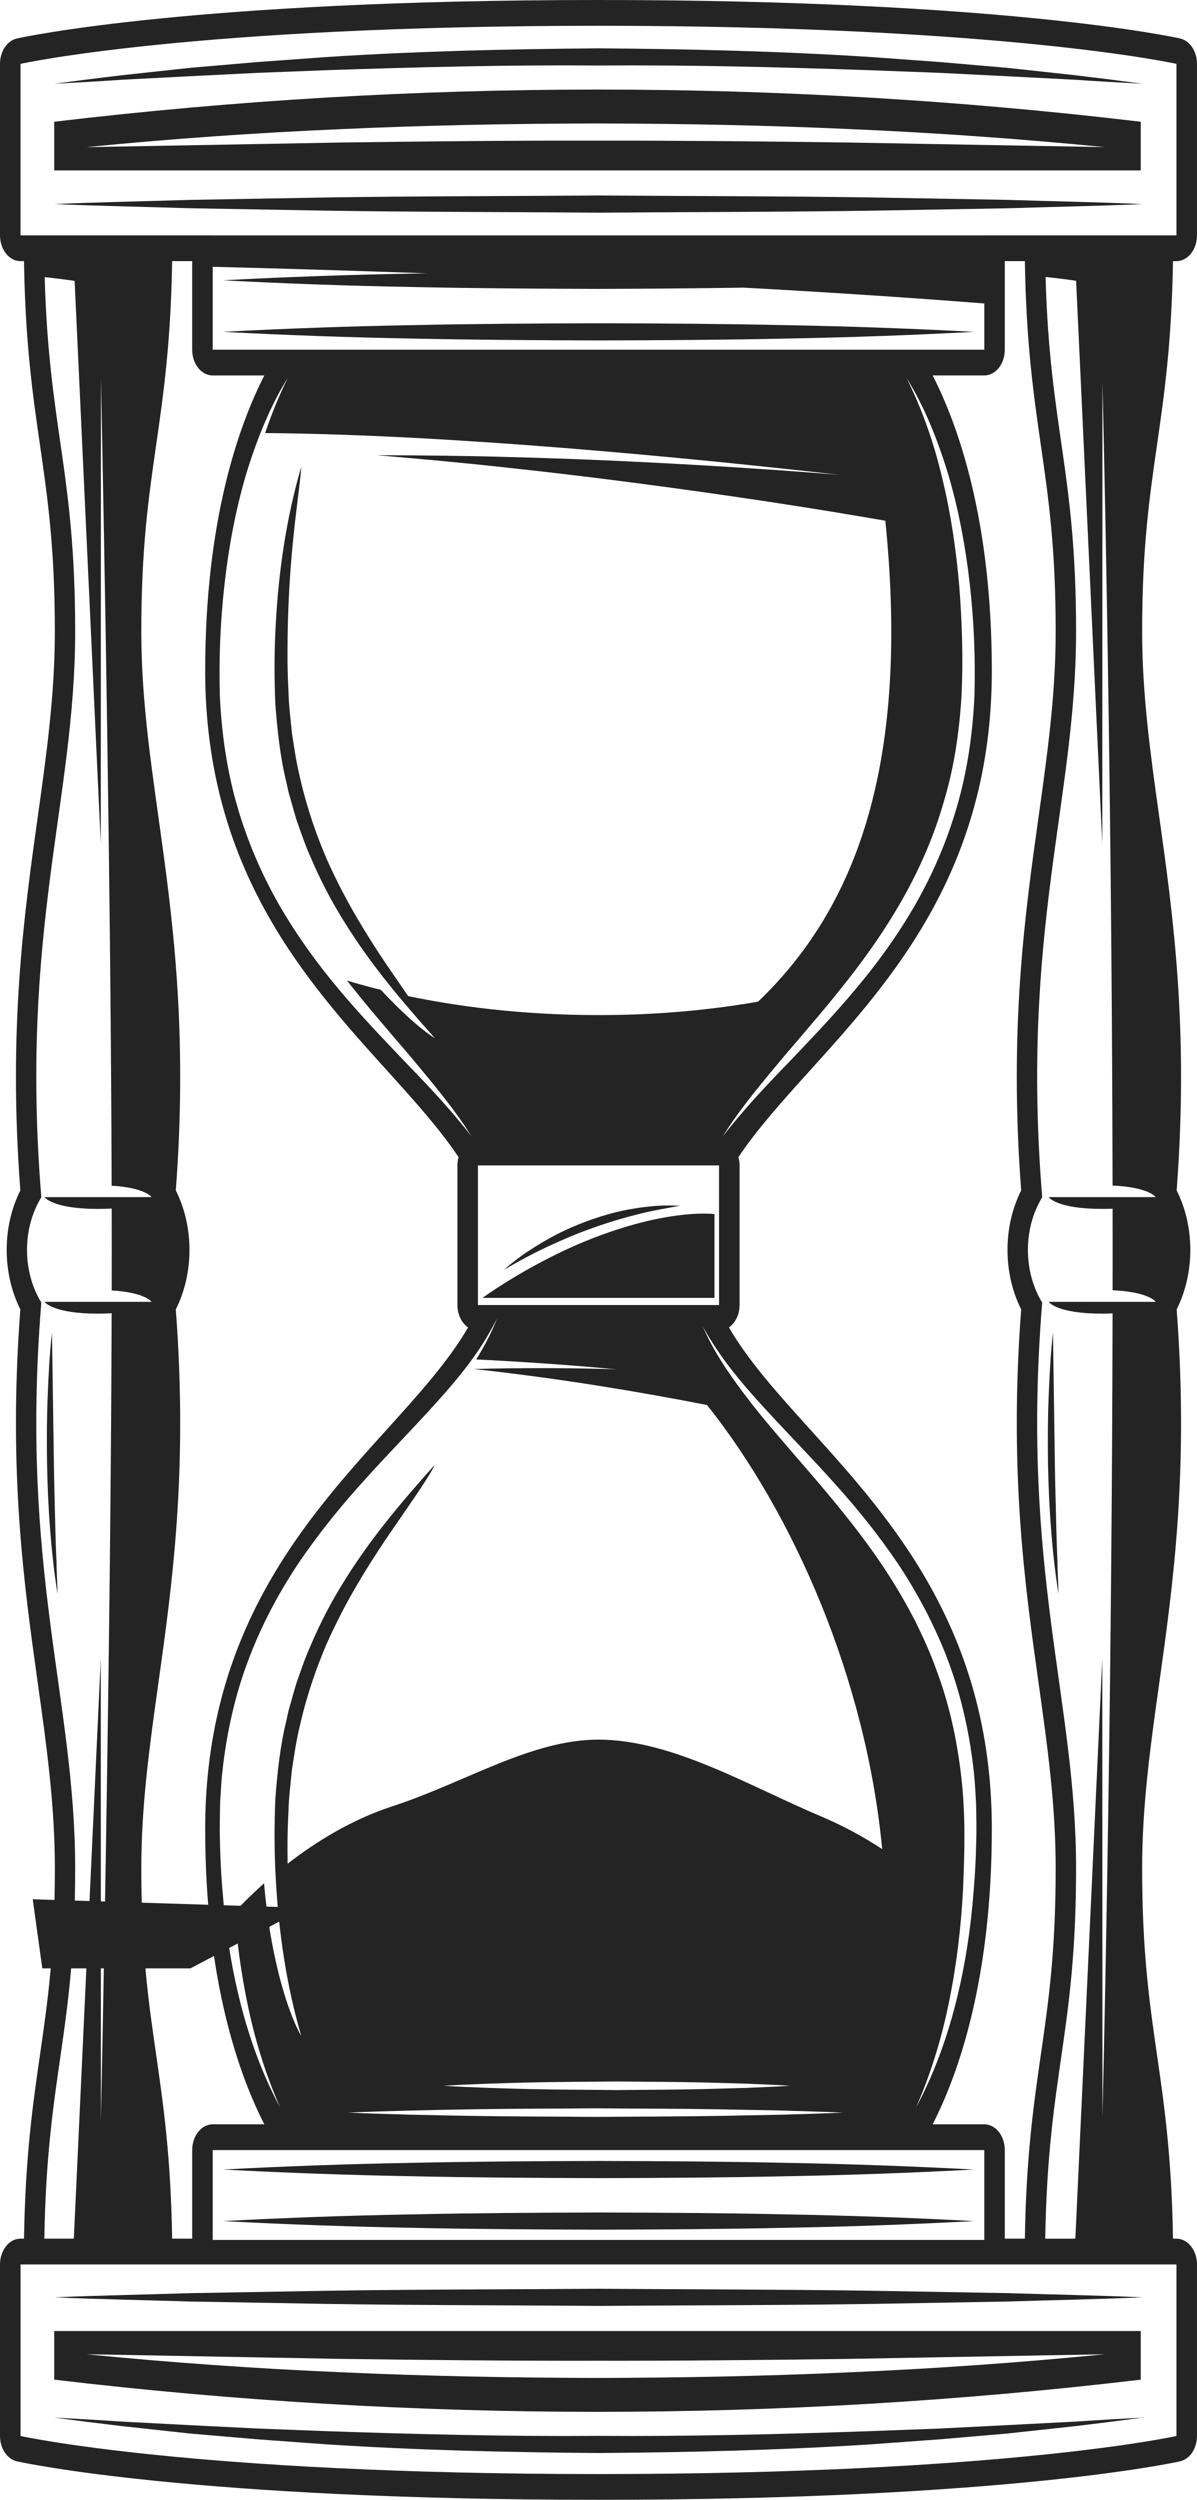<svg version="1.1" id="图层_1" x="0px" y="0px" width="69.455px" height="144.956px" viewBox="0 0 69.455 144.956" enable-background="new 0 0 69.455 144.956" xml:space="preserve" xmlns="http://www.w3.org/2000/svg" xmlns:xlink="http://www.w3.org/1999/xlink" xmlns:xml="http://www.w3.org/XML/1998/namespace">
  <path fill="#242424" d="M1.899,110.131l0.555,4.009h8.595l6.673-3.512 M68.472,2.231C68.064,2.14,58.206,0,34.728,0
	S1.391,2.14,0.983,2.231C0.414,2.358,0,2.978,0,3.703v9.945c0,0.826,0.534,1.495,1.191,1.495h0.201
	c0.076,4.763,0.509,7.772,0.931,10.684c0.44,3.057,0.859,5.944,0.859,10.8c0,3.656-0.479,7.073-0.985,10.691
	c-0.81,5.781-1.727,12.321-1.017,21.71c-0.52,1.039-0.792,2.219-0.792,3.449c0,1.231,0.273,2.412,0.792,3.45
	c-0.71,9.389,0.207,15.929,1.018,21.712c0.507,3.617,0.985,7.034,0.985,10.69c0,4.856-0.419,7.743-0.859,10.799
	c-0.422,2.913-0.854,5.921-0.931,10.684H1.191c-0.657,0-1.191,0.669-1.191,1.495v9.946c0,0.724,0.414,1.344,0.983,1.471
	c0.407,0.092,10.267,2.231,33.744,2.231c23.479,0,33.337-2.14,33.744-2.231c0.569-0.126,0.983-0.747,0.983-1.471v-9.946
	c0-0.826-0.534-1.495-1.191-1.495h-0.201c-0.076-4.763-0.509-7.771-0.931-10.684c-0.44-3.056-0.858-5.943-0.858-10.799
	c0-3.656,0.479-7.073,0.986-10.69c0.81-5.784,1.726-12.323,1.016-21.712c0.52-1.038,0.793-2.219,0.793-3.45
	c0-1.23-0.273-2.41-0.793-3.449c0.71-9.389-0.206-15.929-1.016-21.711c-0.508-3.618-0.986-7.035-0.986-10.691
	c0-4.856,0.418-7.743,0.858-10.8c0.422-2.912,0.854-5.921,0.931-10.684h0.201c0.657,0,1.191-0.668,1.191-1.495V3.703
	C69.455,2.978,69.041,2.358,68.472,2.231z M57.113,13.648v0.003h-44.77v-0.003H1.191V3.703c0,0,9.894-2.208,33.536-2.208
	s33.536,2.208,33.536,2.208v9.945H57.113z M68.264,131.308v9.946c0,0-9.894,2.208-33.536,2.208c-23.643,0-33.536-2.208-33.536-2.208
	v-9.946H8.45h3.894h44.771h0.546H68.264z M67.058,69.416h-6.211c0,0,0.445,0.685,3.106,0.685c0.217,0,0.415-0.005,0.604-0.014
	c0,0.78,0.001,1.562,0.001,2.349c0,0.798-0.001,1.592-0.001,2.382c2.121,0.094,2.501,0.671,2.501,0.671h-6.211
	c0,0,0.445,0.685,3.106,0.685c0.217,0,0.414-0.007,0.603-0.015c-0.038,19.836-0.365,37.076-0.587,46.588L63.96,96.173l-1.564,33.641
	h-1.747c0.156-9.566,1.79-11.819,1.79-21.483c0-9.775-3.226-17.328-1.966-32.798c-0.519-0.852-0.829-1.906-0.829-3.055
	c0-1.147,0.31-2.202,0.829-3.053c-1.26-15.47,1.966-23.023,1.966-32.798c0-9.348-1.527-11.761-1.77-20.565
	c0.408,0.041,1.039,0.111,1.771,0.219l1.52,32.66l0.009-26.812c0.222,9.518,0.549,26.77,0.587,46.618
	C66.677,68.84,67.058,69.416,67.058,69.416z M12.343,21.772h2.995c-1.488,2.907-3.432,8.381-3.432,17.134
	c0,11.502,5.851,17.972,10.551,23.17c1.581,1.75,3.054,3.381,4.153,5.025c-0.041,0.15-0.069,0.31-0.069,0.478v8.095
	c0,0.562,0.252,1.046,0.617,1.301c-1.125,1.945-2.839,3.844-4.701,5.904c-4.7,5.199-10.551,11.668-10.551,23.17
	c0,8.752,1.943,14.227,3.432,17.133h-2.995c-0.659,0-1.191,0.669-1.191,1.495v5.136H9.989c-0.077-4.763-0.51-7.771-0.931-10.684
	C8.617,116.073,8.2,113.186,8.2,108.33c0-3.656,0.478-7.073,0.985-10.69c0.811-5.784,1.726-12.323,1.016-21.712
	c0.52-1.038,0.793-2.219,0.793-3.45c0-1.23-0.273-2.41-0.793-3.449c0.71-9.389-0.205-15.929-1.016-21.711
	C8.678,43.699,8.2,40.282,8.2,36.626c0-4.856,0.417-7.743,0.858-10.8c0.421-2.912,0.853-5.921,0.931-10.684h1.162v5.136
	C11.151,21.104,11.684,21.772,12.343,21.772z M60.396,25.826c0.442,3.057,0.859,5.944,0.859,10.8c0,3.656-0.479,7.073-0.986,10.691
	c-0.81,5.782-1.727,12.322-1.016,21.711c-0.521,1.038-0.793,2.219-0.793,3.449c0,1.231,0.272,2.412,0.793,3.45
	c-0.711,9.389,0.206,15.929,1.016,21.712c0.508,3.617,0.986,7.034,0.986,10.69c0,4.856-0.417,7.743-0.859,10.799
	c-0.421,2.913-0.854,5.921-0.93,10.684h-1.163v-5.136c0-0.826-0.533-1.495-1.19-1.495h-2.996c1.487-2.907,3.433-8.381,3.433-17.133
	c0-11.502-5.851-17.971-10.552-23.17c-1.862-2.06-3.575-3.959-4.701-5.904c0.365-0.255,0.617-0.739,0.617-1.301v-8.095
	c0-0.168-0.028-0.327-0.069-0.478c1.1-1.644,2.572-3.276,4.153-5.025c4.701-5.198,10.552-11.668,10.552-23.17
	c0-8.753-1.945-14.227-3.433-17.134h2.996c0.657,0,1.19-0.668,1.19-1.494v-5.136h1.163C59.543,19.905,59.976,22.914,60.396,25.826z
	 M12.902,109.522c-0.096-1.122-0.136-2.249-0.152-3.377c0.004-0.566,0.012-1.136,0.027-1.704c0.044-0.566,0.057-1.137,0.125-1.701
	c0.246-2.256,0.742-4.487,1.533-6.544c0.781-2.063,1.81-3.958,2.976-5.686c1.177-1.717,2.467-3.294,3.812-4.767
	c1.337-1.489,2.725-2.886,4.052-4.361c1.328-1.466,2.618-3.018,3.562-4.922c-0.326,0.844-0.745,1.628-1.208,2.369
	c1.515,0.074,4.734,0.251,8.141,0.575c-0.302-0.008-0.603-0.023-0.904-0.029c-2.46-0.057-4.923-0.055-7.379,0.008
	c2.447,0.269,4.889,0.598,7.323,0.986c2.076,0.329,4.152,0.7,6.215,1.104c5.024,6.309,9.225,15.883,10.162,25.747
	c-1.05-0.681-2.219-1.332-3.492-1.87c-4.303-1.818-8.701-4.475-12.979-4.475c-3.905,0-7.729,2.49-11.939,3.862
	c-2.377,0.774-4.451,2.062-6.089,3.334c-0.004-0.264-0.006-0.528-0.006-0.805c-0.005-0.695,0.013-1.431,0.056-2.192
	c0.011-0.769,0.117-1.567,0.197-2.416c0.129-0.838,0.251-1.727,0.475-2.634c0.417-1.823,0.977-3.382,1.556-4.73
	c0.601-1.335,1.206-2.471,1.781-3.446c1.151-1.948,2.126-3.29,2.81-4.294c0.692-1.002,1.117-1.649,1.362-2.054
	c0.243-0.404,0.309-0.563,0.309-0.563c-1.841,2.059-3.658,4.183-5.182,6.628c-0.77,1.21-1.453,2.509-2.032,3.878
	c-0.305,0.675-0.544,1.391-0.794,2.098c-0.116,0.359-0.213,0.728-0.318,1.091l-0.156,0.548l-0.123,0.561
	c-0.367,1.483-0.53,3.029-0.647,4.569c-0.065,1.548-0.064,3.1,0.026,4.646c0.166,3.091,0.619,6.17,1.472,9.082
	c0,0-0.095-0.132-0.298-0.575c-0.2-0.445-0.512-1.201-0.866-2.484c-0.35-1.282-0.744-3.097-0.977-5.629
	c-0.004-0.046-0.006-0.096-0.011-0.142c-0.701,0.625-1.278,1.204-1.708,1.664c0.138,1.73,0.363,3.451,0.709,5.139
	c0.429,2.151,1.067,4.239,1.932,6.195C14.247,118.487,13.238,113.997,12.902,109.522z M27.732,75.674v-8.095h13.99v8.095H27.732z
	 M16.235,52.536c-1.015-1.766-1.866-3.701-2.461-5.762c-0.603-2.059-0.916-4.24-1.017-6.419c-0.06-2.187,0.028-4.34,0.272-6.489
	c0.241-2.143,0.638-4.263,1.231-6.294c0.611-2.018,1.388-3.972,2.443-5.665c-0.511,1.025-0.946,2.101-1.32,3.206
	c10.871,0.078,24.902,1.468,33.296,2.418c-1.306-0.105-2.609-0.203-3.916-0.293c-2.543-0.177-5.089-0.326-7.633-0.45
	c-2.545-0.126-5.089-0.223-7.635-0.288c-2.544-0.075-5.089-0.095-7.634-0.104c2.539,0.216,5.075,0.444,7.608,0.726
	c2.533,0.273,5.062,0.576,7.591,0.909c2.527,0.33,5.052,0.686,7.573,1.069c2.25,0.341,4.501,0.706,6.738,1.096
	c1.486,14.701-1.997,22.718-7.38,27.885c-2.487,0.438-5.601,0.781-9.264,0.781c-4.528,0-8.278-0.524-11.044-1.102
	c-0.041-0.061-0.082-0.12-0.126-0.184c-0.684-1.004-1.659-2.346-2.81-4.295c-0.575-0.975-1.181-2.11-1.781-3.445
	c-0.578-1.35-1.139-2.908-1.556-4.731c-0.224-0.908-0.346-1.796-0.475-2.634c-0.08-0.849-0.187-1.648-0.197-2.417
	c-0.043-0.759-0.061-1.496-0.056-2.191c0-0.693,0.009-1.344,0.028-1.952c0.073-2.438,0.252-4.219,0.394-5.52
	c0.155-1.3,0.254-2.122,0.314-2.622c0.058-0.499,0.056-0.679,0.056-0.679c-0.852,2.913-1.306,5.993-1.472,9.082
	c-0.091,1.546-0.092,3.099-0.026,4.647c0.116,1.54,0.279,3.085,0.647,4.569l0.123,0.561l0.156,0.547
	c0.105,0.363,0.202,0.732,0.318,1.091c0.25,0.708,0.489,1.423,0.794,2.099c0.579,1.368,1.263,2.668,2.032,3.878
	c1.523,2.446,3.341,4.569,5.182,6.629c0,0-0.133-0.063-0.48-0.324c-0.347-0.262-0.91-0.719-1.755-1.548
	c-0.267-0.266-0.567-0.572-0.894-0.922c-0.766-0.19-1.425-0.375-1.964-0.539c1.181,1.508,2.431,2.941,3.673,4.396
	c1.231,1.484,2.496,2.952,3.554,4.643c-1.191-1.539-2.492-2.916-3.812-4.277c-1.309-1.374-2.629-2.743-3.872-4.235
	C18.426,55.907,17.26,54.296,16.235,52.536z M56.27,33.866c0.245,2.149,0.332,4.302,0.272,6.489
	c-0.101,2.179-0.414,4.36-1.017,6.419c-0.595,2.061-1.446,3.996-2.461,5.762c-1.024,1.76-2.191,3.371-3.443,4.849
	c-1.244,1.492-2.564,2.861-3.872,4.235c-1.319,1.361-2.62,2.738-3.812,4.277c1.057-1.691,2.321-3.159,3.554-4.643
	c1.249-1.463,2.508-2.905,3.694-4.424c2.373-3.017,4.475-6.431,5.594-10.396c0.591-1.96,0.892-4.042,1.015-6.134
	c0.1-2.093,0.03-4.237-0.135-6.34c-0.185-2.106-0.491-4.202-0.987-6.234c-0.479-2.038-1.168-4.002-2.075-5.82
	c1.055,1.693,1.831,3.647,2.442,5.665C55.633,29.603,56.028,31.723,56.27,33.866z M53.76,93.48c0.476,0.956,0.934,1.93,1.304,2.961
	c0.758,2.052,1.234,4.263,1.462,6.5c0.053,0.56,0.08,1.124,0.112,1.686c0.005,0.562,0.026,1.127,0.016,1.686
	c-0.017,1.116-0.062,2.232-0.159,3.343c-0.342,4.428-1.354,8.869-3.343,12.549c0.852-1.938,1.487-4.003,1.916-6.13
	c0.438-2.125,0.694-4.3,0.81-6.484c0.097-2.186,0.151-4.388-0.097-6.529c-0.242-2.142-0.701-4.248-1.438-6.204
	c-0.348-0.99-0.783-1.929-1.234-2.852c-0.472-0.91-0.979-1.792-1.523-2.64c-1.087-1.703-2.318-3.263-3.586-4.783
	c-1.271-1.517-2.591-2.984-3.862-4.529c-0.629-0.781-1.245-1.579-1.822-2.422c-0.58-0.841-1.113-1.737-1.535-2.711
	c1.002,1.826,2.294,3.336,3.62,4.777c1.324,1.448,2.698,2.834,4.018,4.315c1.327,1.466,2.597,3.041,3.748,4.757
	C52.74,91.629,53.263,92.543,53.76,93.48z M27.373,122.312c2.393-0.041,4.787-0.037,7.181-0.058c2.394,0.02,4.787,0.018,7.181,0.058
	l3.591,0.069c1.198,0.042,2.395,0.066,3.59,0.122c-1.195,0.057-2.392,0.081-3.59,0.122l-3.591,0.069
	c-2.394,0.04-4.787,0.038-7.181,0.057c-2.394-0.021-4.787-0.017-7.181-0.058c-2.394-0.04-4.787-0.087-7.181-0.19
	C22.586,122.401,24.979,122.353,27.373,122.312z M25.741,120.947c1.675-0.103,3.351-0.151,5.026-0.191
	c1.675-0.041,3.352-0.037,5.026-0.058c1.676,0.02,3.351,0.018,5.027,0.057l2.513,0.07c0.838,0.042,1.676,0.066,2.514,0.122
	c-0.838,0.056-1.676,0.081-2.514,0.122l-2.513,0.07c-1.677,0.039-3.352,0.038-5.027,0.057c-1.675-0.021-3.352-0.017-5.026-0.057
	C29.092,121.098,27.416,121.049,25.741,120.947z M53.529,20.278h-1.866H17.792h-1.925h-3.524v-4.806
	c1.628,0.039,6.275,0.157,12.446,0.379c-0.318,0.007-0.64,0.008-0.959,0.015c-3.634,0.066-7.266,0.194-10.898,0.388
	c3.633,0.192,7.265,0.321,10.898,0.387c3.632,0.08,7.266,0.1,10.898,0.111c2.812-0.007,5.624-0.03,8.436-0.073
	c4.674,0.258,9.435,0.562,13.95,0.92v2.679H53.529z M12.343,124.677h5.449l0,0h33.871l0,0h5.45v5.209h-44.77V124.677z M4.362,108.33
	c0-9.775-3.224-17.328-1.964-32.798c-0.52-0.852-0.83-1.906-0.83-3.055c0-1.147,0.311-2.202,0.83-3.053
	C1.139,53.954,4.362,46.4,4.362,36.626c0-9.344-1.525-11.759-1.768-20.555c0.419,0.043,1.033,0.113,1.735,0.217L5.848,48.94
	l0.009-27.038C6.072,32.454,6.43,52.091,6.478,68.755c1.961,0.118,2.316,0.661,2.316,0.661H2.586c0,0,0.445,0.685,3.105,0.685
	c0.291,0,0.551-0.009,0.79-0.023c0.003,0.809,0.003,1.609,0.003,2.4c0,0.775,0,1.559-0.003,2.35
	c1.958,0.119,2.313,0.661,2.313,0.661H2.586c0,0,0.445,0.685,3.105,0.685c0.29,0,0.549-0.009,0.787-0.024
	c-0.049,16.65-0.406,36.288-0.623,46.834L5.848,96.172l-1.565,33.641h-1.71C2.73,120.247,4.362,117.994,4.362,108.33z
	 M34.728,126.302c3.633-0.008,7.265-0.029,10.897-0.109c3.634-0.064,7.266-0.195,10.898-0.389
	c-3.633-0.193-7.265-0.324-10.898-0.388c-3.633-0.079-7.265-0.101-10.897-0.11c-3.632,0.011-7.266,0.032-10.898,0.111
	c-3.634,0.065-7.266,0.194-10.898,0.387c3.633,0.192,7.265,0.322,10.898,0.388C27.462,126.271,31.096,126.292,34.728,126.302z
	 M34.728,128.295c-3.632,0.011-7.266,0.031-10.898,0.111c-3.634,0.065-7.266,0.194-10.898,0.387
	c3.633,0.193,7.265,0.322,10.898,0.388c3.632,0.08,7.266,0.101,10.898,0.11c3.633-0.008,7.265-0.03,10.897-0.109
	c3.634-0.064,7.266-0.195,10.898-0.389c-3.633-0.193-7.265-0.324-10.898-0.388C41.992,128.325,38.36,128.304,34.728,128.295z
	 M50.519,132.832c-5.264-0.079-10.527-0.075-15.791-0.115c-5.263,0.042-10.526,0.034-15.791,0.117l-7.895,0.138
	c-2.632,0.083-5.265,0.131-7.895,0.243c2.631,0.113,5.264,0.161,7.895,0.243l7.895,0.138c5.265,0.082,10.528,0.074,15.791,0.116
	c5.264-0.039,10.527-0.035,15.791-0.114l7.895-0.139c2.632-0.083,5.264-0.131,7.896-0.245c-2.632-0.113-5.264-0.162-7.896-0.244
	L50.519,132.832z M58.412,140.626l-3.945,0.198l-3.948,0.149c-5.264,0.181-10.526,0.314-15.791,0.275
	c-5.265,0.042-10.527-0.095-15.791-0.273l-3.948-0.151l-3.945-0.197l-3.948-0.205c-1.315-0.089-2.63-0.166-3.948-0.234
	c1.31,0.175,2.622,0.341,3.934,0.496l3.939,0.428l3.946,0.338l3.948,0.288c5.265,0.341,10.54,0.464,15.813,0.505
	c5.274-0.039,10.548-0.165,15.815-0.504l3.948-0.287l3.944-0.338l3.939-0.428c1.312-0.155,2.623-0.322,3.934-0.497
	c-1.316,0.068-2.633,0.145-3.948,0.233L58.412,140.626z M66.191,137.988c0-0.94,0-1.882,0-2.822c-21.016,0-42.03,0-63.045,0
	c0,0.94,0,1.881,0,2.822C24.115,140.477,45.222,140.477,66.191,137.988z M19.771,137.558c-4.926-0.211-9.847-0.559-14.76-1.043
	l14.774,0.269c4.923,0.066,9.846,0.117,14.767,0.108c4.923,0.008,9.845-0.043,14.769-0.109l14.773-0.267
	c-4.912,0.485-9.834,0.833-14.76,1.045c-4.924,0.225-9.854,0.319-14.782,0.328C29.625,137.876,24.697,137.783,19.771,137.558z
	 M34.728,18.745c-3.632,0.01-7.266,0.031-10.898,0.11c-3.634,0.066-7.266,0.195-10.898,0.387c3.633,0.193,7.265,0.322,10.898,0.388
	c3.632,0.079,7.266,0.1,10.898,0.111c3.633-0.009,7.265-0.03,10.897-0.109c3.634-0.065,7.266-0.195,10.898-0.389
	c-3.633-0.193-7.265-0.323-10.898-0.388C41.992,18.775,38.36,18.753,34.728,18.745z M58.413,11.589l-7.895-0.14
	c-5.264-0.08-10.527-0.075-15.791-0.114c-5.263,0.042-10.526,0.034-15.791,0.116l-7.895,0.139c-2.632,0.082-5.265,0.131-7.895,0.243
	c2.631,0.112,5.264,0.161,7.895,0.243l7.895,0.139c5.265,0.083,10.528,0.075,15.791,0.117c5.264-0.039,10.527-0.036,15.791-0.115
	l7.895-0.138c2.632-0.083,5.264-0.132,7.896-0.245C63.677,11.72,61.045,11.671,58.413,11.589z M11.043,4.419l3.945-0.196
	l3.948-0.152C24.2,3.894,29.463,3.756,34.728,3.798c5.265-0.039,10.527,0.095,15.791,0.275l3.948,0.15l3.945,0.197l3.948,0.204
	c1.315,0.089,2.632,0.166,3.948,0.233c-1.311-0.175-2.622-0.341-3.934-0.496l-3.939-0.429l-3.944-0.338l-3.948-0.287
	c-5.268-0.339-10.541-0.466-15.815-0.504c-5.274,0.042-10.549,0.164-15.813,0.506l-3.948,0.287l-3.946,0.338L7.08,4.362
	c-1.312,0.154-2.623,0.32-3.934,0.495C4.465,4.79,5.779,4.713,7.095,4.624L11.043,4.419z M66.191,7.059
	c-20.97-2.488-42.076-2.488-63.045,0c0,0.941,0,1.882,0,2.823c21.015,0,42.029,0,63.045,0C66.191,8.941,66.191,8,66.191,7.059z
	 M49.322,8.266c-4.924-0.067-9.846-0.118-14.769-0.11c-4.922-0.01-9.845,0.042-14.767,0.108L5.012,8.532
	c4.913-0.484,9.834-0.831,14.76-1.043c4.926-0.225,9.854-0.319,14.782-0.33c4.929,0.009,9.858,0.103,14.782,0.328
	c4.926,0.211,9.848,0.56,14.76,1.044L49.322,8.266z M41.458,75.259v-4.857c0,0-2.472-0.348-6.879,1.328
	c-3.659,1.391-6.582,3.529-6.582,3.529H41.458z M29.245,73.635c0.812-0.485,1.632-0.922,2.465-1.316
	c0.833-0.387,1.673-0.755,2.527-1.056c0.852-0.315,1.714-0.58,2.586-0.801c0.87-0.24,1.754-0.378,2.642-0.548
	c-0.447-0.012-0.899-0.022-1.349,0.007c-0.448,0.039-0.897,0.083-1.344,0.163c-0.896,0.135-1.778,0.393-2.646,0.702
	c-0.866,0.317-1.717,0.704-2.533,1.182c-0.41,0.239-0.812,0.492-1.209,0.76C29.997,73.015,29.607,73.296,29.245,73.635z
	 M60.809,84.858c0.025,1.27,0.077,2.537,0.178,3.8c0.094,1.263,0.232,2.523,0.432,3.768c-0.01-0.636-0.057-1.265-0.062-1.899
	c-0.029-0.63-0.049-1.261-0.064-1.893c-0.027-1.263-0.07-2.523-0.086-3.786l-0.109-7.585c-0.139,1.258-0.207,2.525-0.253,3.792
	C60.793,82.321,60.793,83.59,60.809,84.858z M3.211,88.633c-0.028-1.263-0.069-2.523-0.084-3.786l-0.111-7.585
	c-0.138,1.258-0.206,2.525-0.253,3.792c-0.05,1.267-0.05,2.536-0.033,3.804c0.024,1.27,0.076,2.537,0.176,3.8
	c0.096,1.263,0.233,2.523,0.433,3.768c-0.01-0.636-0.056-1.265-0.062-1.899C3.246,89.896,3.226,89.265,3.211,88.633z" class="color c1"/>
</svg>